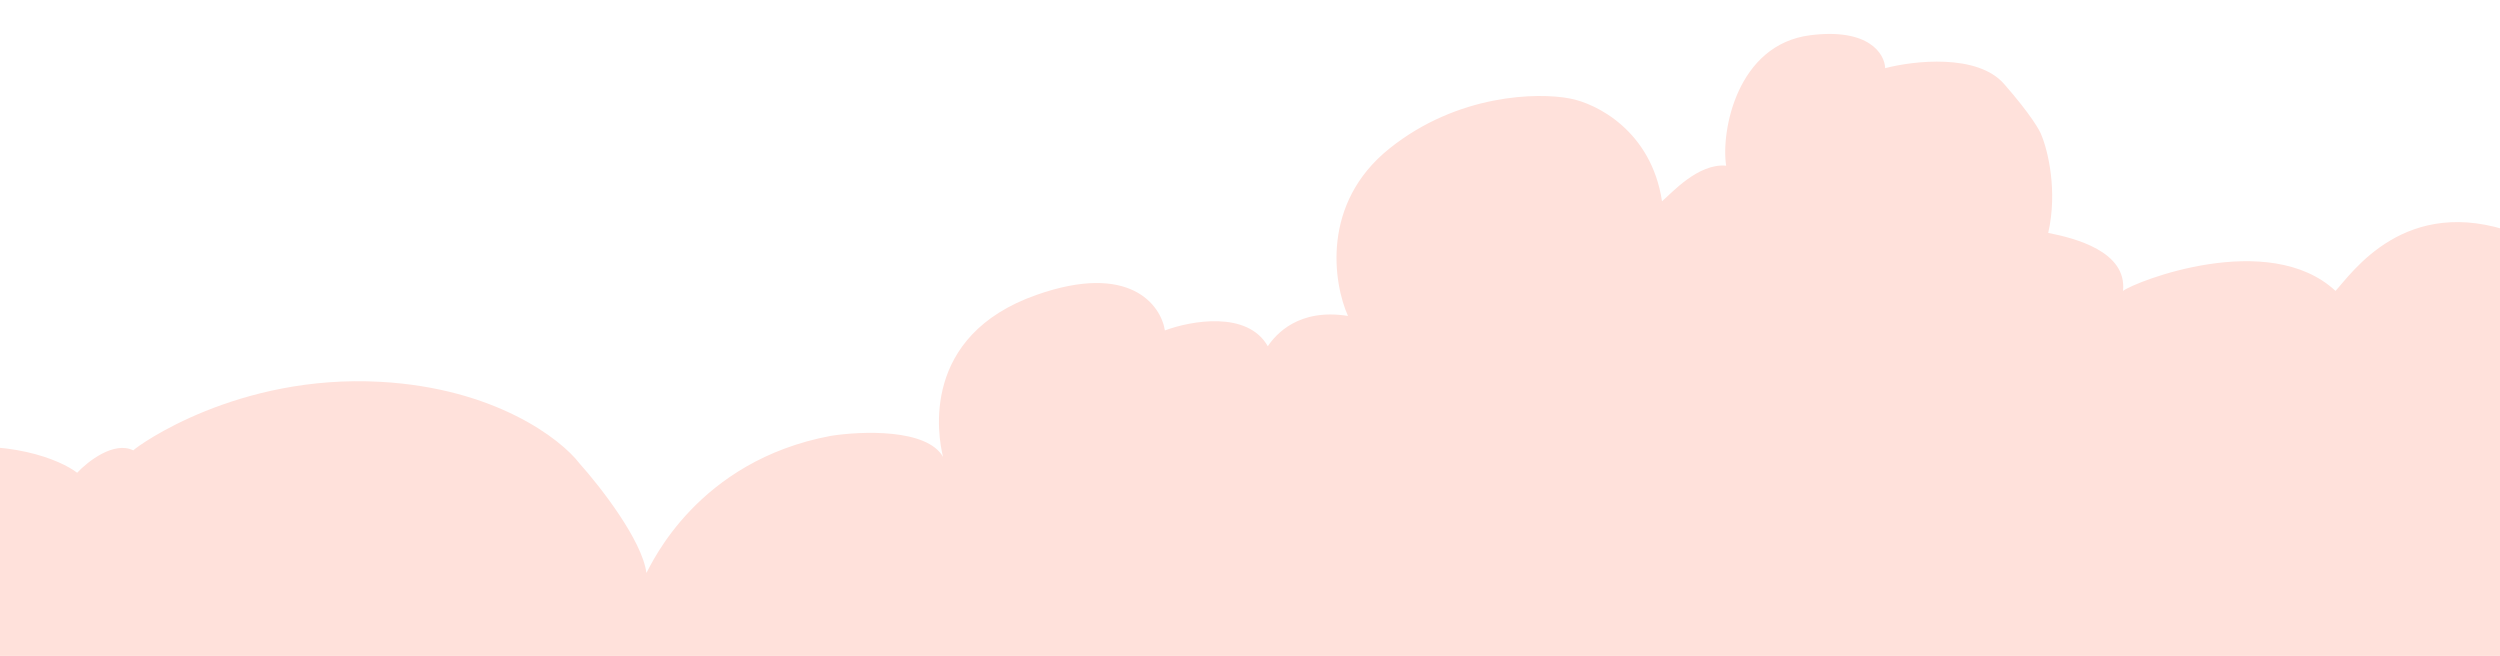 <svg width="949" height="249" viewBox="0 0 949 249" fill="none" xmlns="http://www.w3.org/2000/svg">
<path d="M-103.114 108.922C-113.259 76.104 -148.598 64.564 -165 62.897V249H1755V78.906C1741.3 47.889 1700.22 58.394 1697.68 63.397C1677.39 50.99 1662.51 66.232 1657.61 75.404C1647.46 62.897 1645.43 76.905 1630.72 82.908C1603.83 29.879 1545.5 81.907 1529.27 100.418C1515.88 82.808 1488.85 91.746 1477.02 98.416C1470.09 85.743 1441 57.794 1380.13 47.388C1319.26 36.983 1278 66.065 1264.98 81.907C1267.18 70.234 1263.97 44.187 1233.53 33.38C1195.49 19.873 1156.43 42.386 1153.89 46.888C1151.35 38.884 1129.54 36.382 1125.48 36.382C1113.31 12.769 1084.9 3.197 1072.22 1.363C1063.77 -1.139 1036.91 -1.939 997.145 14.87C947.433 35.882 955.042 83.408 954.535 88.411C912.939 73.403 892.649 103.92 886.561 110.423C861.198 86.91 810.472 106.921 805.906 110.423C807.428 95.415 787.645 90.412 777.499 88.411C781.152 72.402 777.33 57.06 774.963 51.391C774.456 49.723 770.905 43.486 760.76 31.88C750.614 20.273 726.435 23.041 715.613 25.876C715.444 20.54 709.526 10.568 687.206 13.369C659.307 16.871 653.219 49.89 655.248 62.897C644.596 61.896 634.45 73.403 630.9 76.404C626.842 49.59 605.875 39.217 595.898 37.383C583.893 35.048 553.389 35.582 527.417 56.393C501.445 77.205 506.112 107.421 511.692 119.928C492.923 116.927 484.3 126.932 481.256 131.435C473.546 117.827 452.004 121.763 442.197 125.431C440.675 115.759 428.805 99.517 393.499 111.924C349.367 127.433 355.962 165.454 357.991 173.458C351.904 162.652 327.047 163.619 315.38 165.454C264.654 174.959 247.407 213.981 245.378 217.482C243.755 205.076 227.793 184.631 220.015 175.959C212.913 166.621 187.854 147.344 144.432 144.942C90.155 141.941 52.617 168.956 50.588 170.957C43.283 167.355 33.341 175.126 29.283 179.461C23.026 174.625 3.108 166.154 -26.517 170.957C-63.547 176.96 -68.62 221.485 -69.634 226.988C-73.16 206.123 -101.195 215.35 -104.568 216.46L-104.635 216.482C-97.737 197.672 -113.259 192.302 -121.882 191.968C-111.399 177.961 -92.968 141.741 -103.114 108.922Z" fill="#FFE1DB"/>
</svg>
